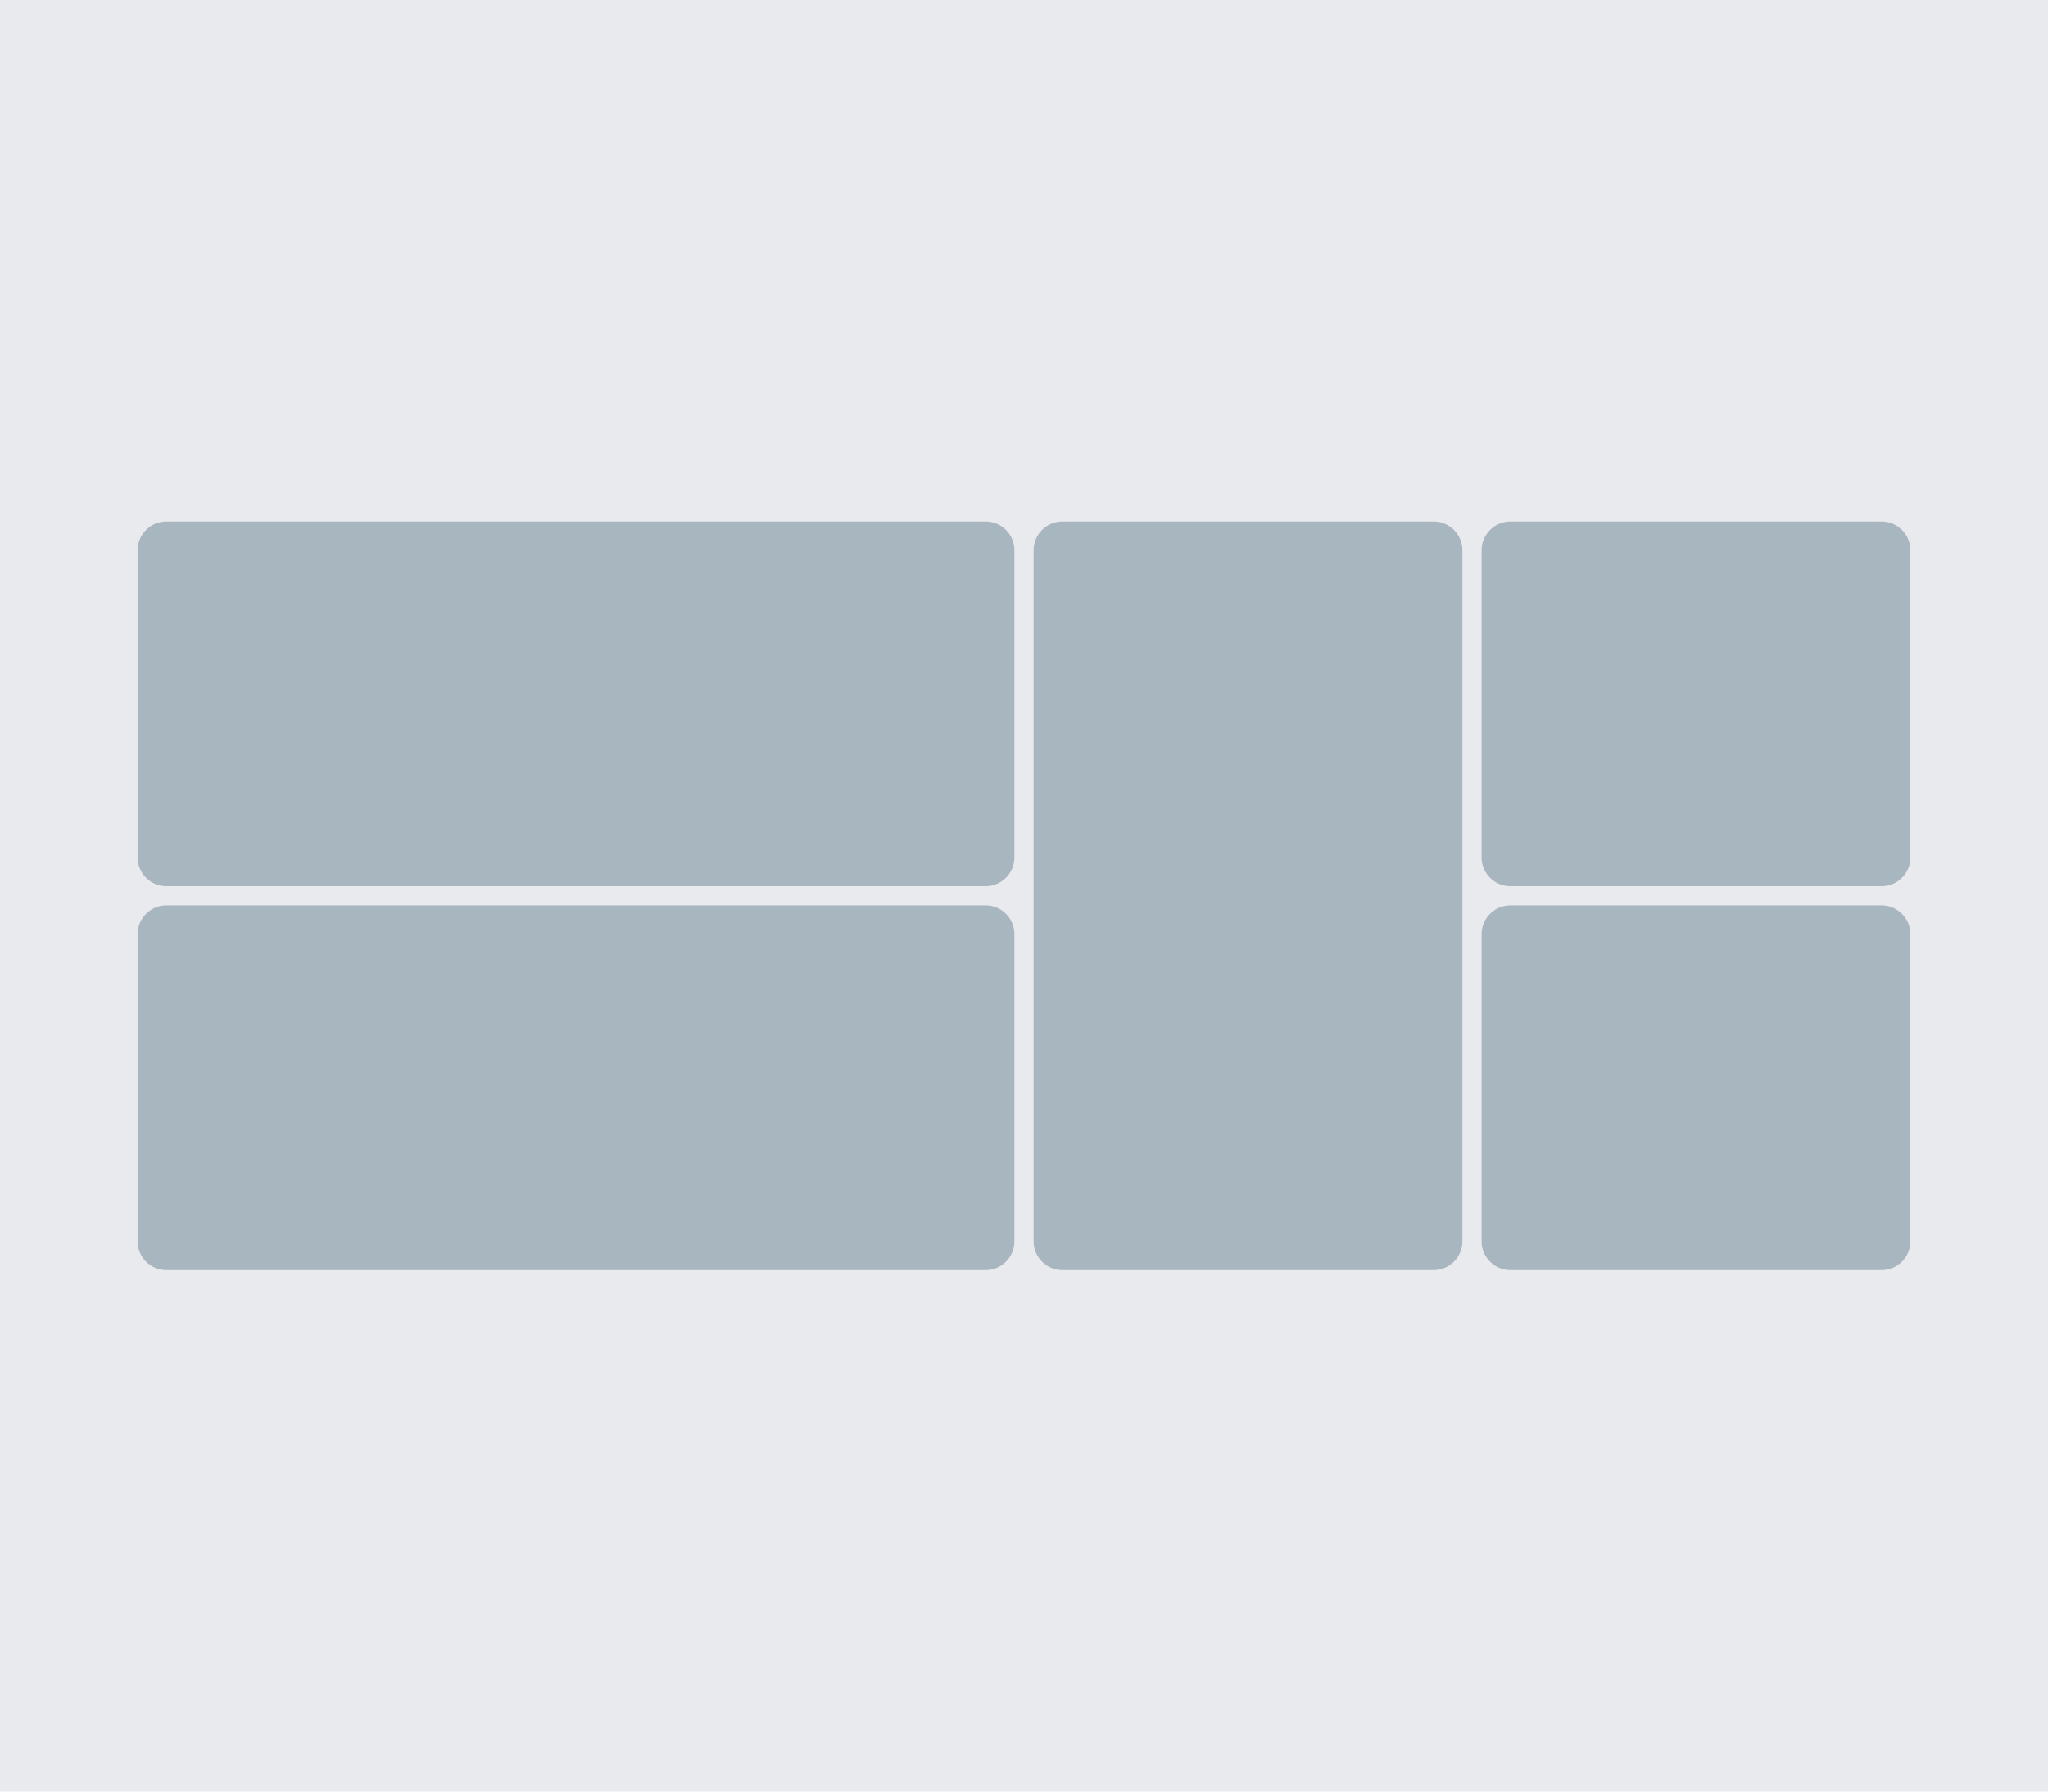 <?xml version="1.0" encoding="utf-8"?>
<!-- Generator: Adobe Illustrator 23.0.0, SVG Export Plug-In . SVG Version: 6.00 Build 0)  -->
<svg version="1.1" id="Layer_1" xmlns="http://www.w3.org/2000/svg" xmlns:xlink="http://www.w3.org/1999/xlink" x="0px" y="0px"
	 viewBox="0 0 160 140" style="enable-background:new 0 0 160 140;" xml:space="preserve">
<style type="text/css">
	.st0{fill:#E9EAED;}
	.st1{fill:#A8B6C0;}
</style>
<rect class="st0" width="160" height="140"/>
<g>
	<path class="st1" d="M83,99.63c-1.45,0-2.63-1.18-2.63-2.63V43c0-1.45,1.18-2.63,2.63-2.63h29c1.45,0,2.63,1.18,2.63,2.63v54
		c0,1.45-1.18,2.63-2.63,2.63H83z"/>
	<path class="st0" d="M112,40.75c1.24,0,2.25,1.01,2.25,2.25v54c0,1.24-1.01,2.25-2.25,2.25H83c-1.24,0-2.25-1.01-2.25-2.25V43
		c0-1.24,1.01-2.25,2.25-2.25H112 M112,40H83c-1.66,0-3,1.34-3,3v54c0,1.66,1.34,3,3,3h29c1.66,0,3-1.34,3-3V43
		C115,41.34,113.66,40,112,40L112,40z"/>
</g>
<g>
	<path class="st1" d="M13,69.63c-1.45,0-2.63-1.18-2.63-2.63V43c0-1.45,1.18-2.63,2.63-2.63h64c1.45,0,2.63,1.18,2.63,2.63v24
		c0,1.45-1.18,2.63-2.63,2.63H13z"/>
	<path class="st0" d="M77,40.75c1.24,0,2.25,1.01,2.25,2.25v24c0,1.24-1.01,2.25-2.25,2.25H13c-1.24,0-2.25-1.01-2.25-2.25V43
		c0-1.24,1.01-2.25,2.25-2.25H77 M77,40H13c-1.66,0-3,1.34-3,3v24c0,1.66,1.34,3,3,3h64c1.66,0,3-1.34,3-3V43
		C80,41.34,78.66,40,77,40L77,40z"/>
</g>
<g>
	<path class="st1" d="M118,69.63c-1.45,0-2.63-1.18-2.63-2.63V43c0-1.45,1.18-2.63,2.63-2.63h29c1.45,0,2.63,1.18,2.63,2.63v24
		c0,1.45-1.18,2.63-2.63,2.63H118z"/>
	<path class="st0" d="M147,40.75c1.24,0,2.25,1.01,2.25,2.25v24c0,1.24-1.01,2.25-2.25,2.25h-29c-1.24,0-2.25-1.01-2.25-2.25V43
		c0-1.24,1.01-2.25,2.25-2.25H147 M147,40h-29c-1.66,0-3,1.34-3,3v24c0,1.66,1.34,3,3,3h29c1.66,0,3-1.34,3-3V43
		C150,41.34,148.66,40,147,40L147,40z"/>
</g>
<g>
	<path class="st1" d="M13,99.63c-1.45,0-2.63-1.18-2.63-2.63V73c0-1.45,1.18-2.63,2.63-2.63h64c1.45,0,2.63,1.18,2.63,2.63v24
		c0,1.45-1.18,2.63-2.63,2.63H13z"/>
	<path class="st0" d="M77,70.75c1.24,0,2.25,1.01,2.25,2.25v24c0,1.24-1.01,2.25-2.25,2.25H13c-1.24,0-2.25-1.01-2.25-2.25V73
		c0-1.24,1.01-2.25,2.25-2.25H77 M77,70H13c-1.66,0-3,1.34-3,3v24c0,1.66,1.34,3,3,3h64c1.66,0,3-1.34,3-3V73
		C80,71.34,78.66,70,77,70L77,70z"/>
</g>
<g>
	<path class="st1" d="M118,99.63c-1.45,0-2.63-1.18-2.63-2.63V73c0-1.45,1.18-2.63,2.63-2.63h29c1.45,0,2.63,1.18,2.63,2.63v24
		c0,1.45-1.18,2.63-2.63,2.63H118z"/>
	<path class="st0" d="M147,70.75c1.24,0,2.25,1.01,2.25,2.25v24c0,1.24-1.01,2.25-2.25,2.25h-29c-1.24,0-2.25-1.01-2.25-2.25V73
		c0-1.24,1.01-2.25,2.25-2.25H147 M147,70h-29c-1.66,0-3,1.34-3,3v24c0,1.66,1.34,3,3,3h29c1.66,0,3-1.34,3-3V73
		C150,71.34,148.66,70,147,70L147,70z"/>
</g>
</svg>
